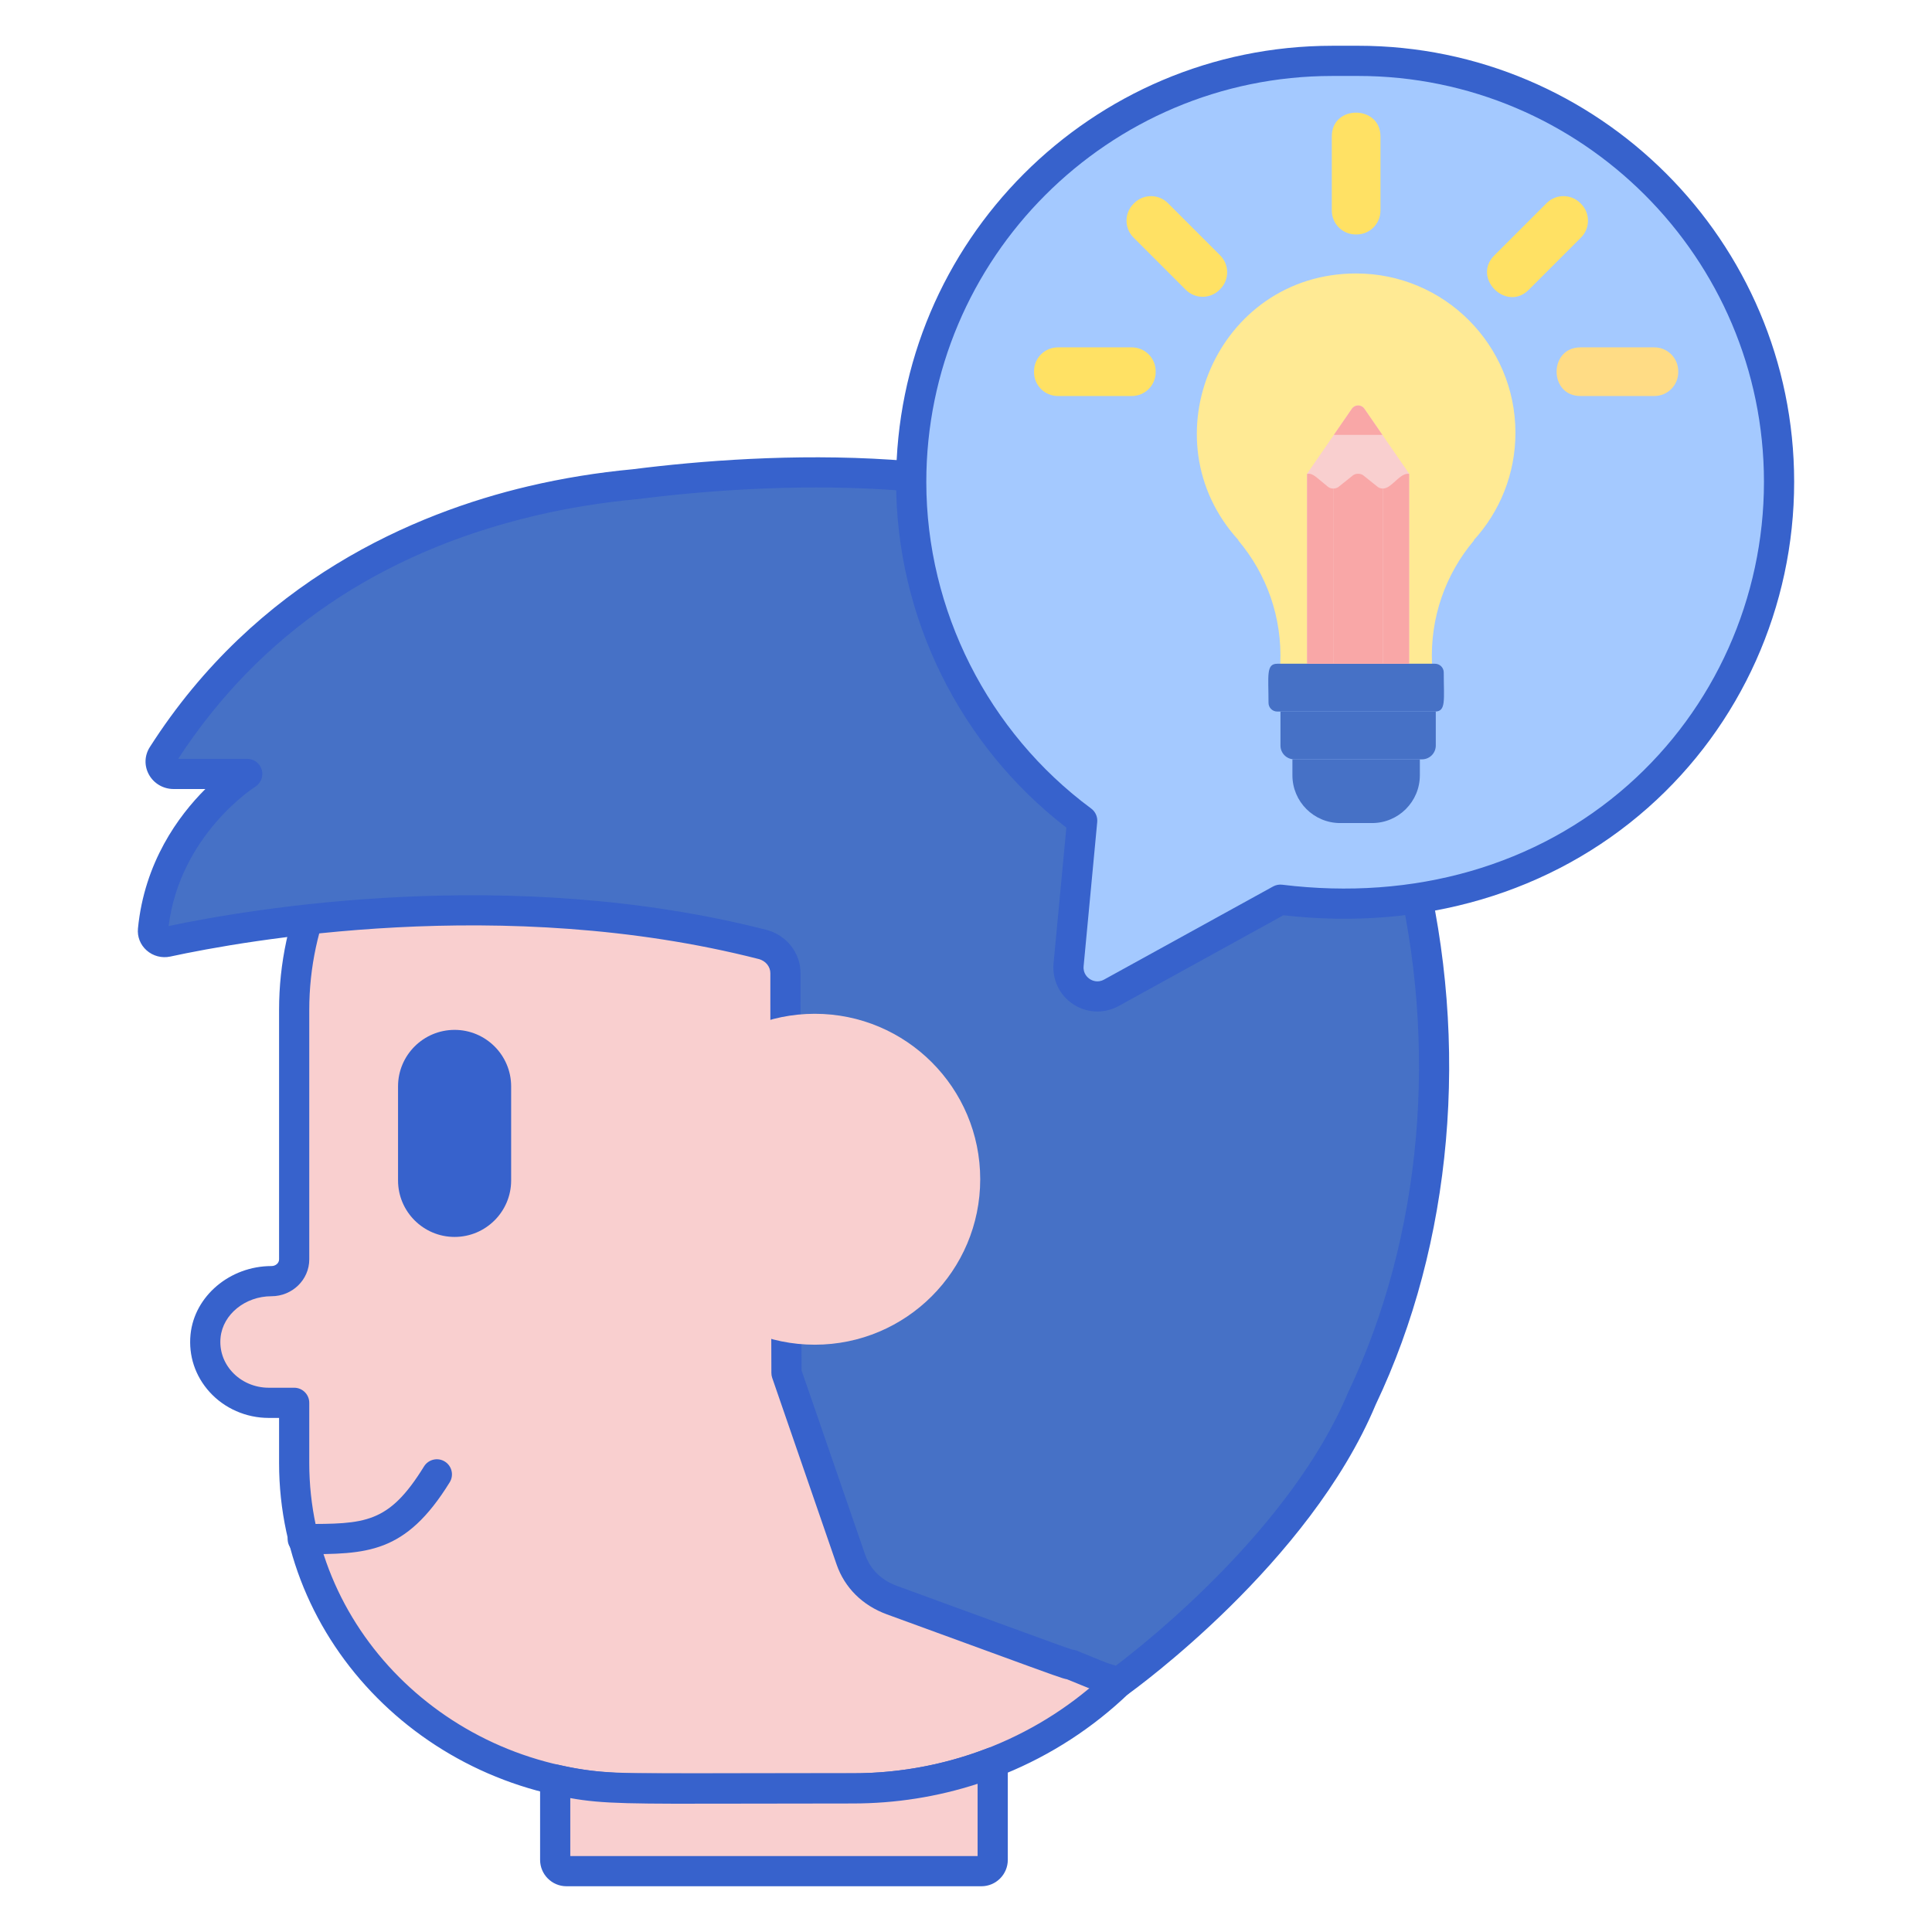 <?xml version="1.0" encoding="utf-8"?>
<!-- Generator: Adobe Illustrator 22.1.0, SVG Export Plug-In . SVG Version: 6.00 Build 0)  -->
<svg version="1.1" id="Layer_1" xmlns="http://www.w3.org/2000/svg" xmlns:xlink="http://www.w3.org/1999/xlink" x="0px" y="0px"
	 viewBox="0 0 256 256" style="enable-background:new 0 0 256 256;" xml:space="preserve">
<style type="text/css">
	.st0{fill:#4671C6;}
	.st1{fill:#F9CFCF;}
	.st2{fill:#F9A7A7;}
	.st3{fill:#A4C9FF;}
	.st4{fill:#3762CC;}
	.st5{fill:#E0EBFC;}
	.st6{fill:#6BDDDD;}
	.st7{fill:#B9BEFC;}
	.st8{fill:#FFEA92;}
	.st9{fill:#EAA97D;}
	.st10{fill:#FFEA94;}
	.st11{fill:#FFE164;}
	.st12{fill:#FFDC85;}
	.st13{fill:#FFFFFF;}
	.st14{fill:#383838;}
</style>
<g>
	<g>
		<path class="st1" d="M112.991,90.699l-29.023,0c-24.847,0-44.989,19.302-44.989,43.111l0,33.065c0,1.592-1.347,2.882-3.008,2.882
			h0c-4.394,0-8.318,3.078-8.736,7.27c-0.479,4.809,3.455,8.854,8.374,8.854h3.37l0,7.976c0,23.81,20.142,43.111,44.989,43.111
			l29.023,0c27.453,0,49.708-21.326,49.708-47.633l0-51.004C162.699,112.025,140.444,90.699,112.991,90.699z"/>
	</g>
	<g>
		<path class="st4" d="M112.991,238.97H83.968c-25.91,0-46.989-20.237-46.989-45.111v-5.977h-1.37c-3.003,0-5.861-1.253-7.839-3.438
			c-1.907-2.106-2.803-4.811-2.524-7.614c0.507-5.087,5.218-9.071,10.726-9.071c0.556,0,1.007-0.396,1.007-0.883v-33.064
			c0-24.874,21.079-45.111,46.989-45.111h29.023c28.512,0,51.708,22.266,51.708,49.633v51.004
			C164.699,216.704,141.503,238.97,112.991,238.97z M83.968,92.699c-23.705,0-42.989,18.442-42.989,41.111v33.064
			c0,2.692-2.246,4.883-5.007,4.883c-3.477,0-6.44,2.401-6.746,5.468c-0.166,1.665,0.37,3.275,1.509,4.533
			c1.222,1.349,2.998,2.123,4.874,2.123h3.37c1.104,0,2,0.896,2,2v7.977c0,22.669,19.285,41.111,42.989,41.111h29.023
			c26.306,0,47.708-20.472,47.708-45.634v-51.004c0-25.162-21.401-45.633-47.708-45.633H83.968z"/>
	</g>
	<g>
		<path class="st4" d="M40.116,205.936c-1.104,0-2-0.896-2-2s0.896-2,2-2c8.266,0,11.359,0,16.069-7.626
			c0.581-0.938,1.813-1.233,2.752-0.65c0.94,0.58,1.231,1.813,0.651,2.752C53.706,205.936,48.591,205.936,40.116,205.936z"/>
	</g>
	<g>
		<path class="st4" d="M60.237,163.9c-4.132,0-7.494-3.356-7.494-7.482v-12.471c0-4.126,3.361-7.483,7.494-7.483
			c4.131,0,7.492,3.357,7.492,7.483v12.471C67.729,160.543,64.368,163.9,60.237,163.9z"/>
	</g>
	<g>
		<path class="st0" d="M186.706,114.177l-0.002,0.004c-4.415-17.802-16.494-32.781-32.739-41.616c0.001-0.002,0.01-0.015,0.01-0.015
			c-20.4-12.302-52.04-10.644-69.95-8.379c-4.036,0.377-8.64,1.05-13.554,2.208c-0.004,0.001-0.015,0.003-0.015,0.003l0.001,0
			c-16.145,3.805-35.59,12.828-48.915,33.686c-0.693,1.085,0.131,2.481,1.465,2.481h9.757c0,0-11.137,6.879-12.49,20.67
			c-0.098,0.997,0.856,1.794,1.867,1.575c8.671-1.875,44.253-8.506,78.888,0.344c1.791,0.458,3.049,2.014,3.049,3.805
			c0,11.707-0.021,2.299,0.138,52.979l8.529,24.716c0.813,2.356,2.63,4.362,5.458,5.393c24.532,8.953,22.719,8.339,23.795,8.567
			l0.001,0.006c4.971,2.021,3.592,1.526,6.265,2.296c0,0,23.508-16.814,32.212-37.617
			C191.117,162.94,192.268,136.46,186.706,114.177z"/>
	</g>
	<g>
		<path class="st4" d="M148.261,224.899c-0.186,0-0.372-0.025-0.554-0.078l-0.938-0.267c-1.264-0.355-1.346-0.389-3.438-1.246
			l-1.943-0.793c-0.701-0.139-0.949-0.229-10.783-3.824l-13.091-4.782c-3.229-1.178-5.596-3.529-6.663-6.62l-8.529-24.715
			c-0.072-0.208-0.109-0.426-0.109-0.646l-0.073-23.163c-0.066-21.01-0.066-21.01-0.065-26.375l0-3.446
			c0-0.867-0.635-1.636-1.544-1.868c-33.806-8.637-68.226-2.434-77.97-0.326c-1.115,0.241-2.288-0.066-3.136-0.822
			c-0.835-0.744-1.252-1.802-1.145-2.903c0.862-8.788,5.37-14.919,8.931-18.475h-4.208c-1.371,0-2.625-0.735-3.273-1.919
			c-0.636-1.162-0.59-2.522,0.124-3.639c14.133-22.124,35.068-31.003,50.141-34.556c0.019-0.005,0.037-0.009,0.056-0.013
			c4.471-1.052,9.109-1.807,13.787-2.243c17.498-2.215,50.106-4.044,71.169,8.657c0.052,0.031,0.102,0.064,0.15,0.1
			c16.805,9.223,28.988,24.751,33.461,42.654c0.01,0.033,0.02,0.067,0.028,0.102c6.15,24.64,3.829,51.047-6.368,72.45
			c-8.783,20.996-31.875,37.684-32.854,38.384C149.082,224.771,148.674,224.899,148.261,224.899z M142.882,218.805l1.965,0.803
			c1.962,0.803,1.962,0.803,3.006,1.097l0.007,0.002c4.067-3.075,23.259-18.251,30.768-36.196
			c9.83-20.638,12.061-46.019,6.164-69.743c-0.011-0.034-0.021-0.069-0.029-0.104c-4.202-16.947-15.776-31.65-31.753-40.341
			c-0.103-0.056-0.2-0.12-0.291-0.192c-20.039-11.93-51.458-10.122-68.443-7.974c-4.574,0.428-9.042,1.156-13.347,2.17
			c-0.019,0.005-0.037,0.009-0.055,0.013c-20.623,4.876-36.511,15.71-47.263,32.211h9.151c0.894,0,1.68,0.594,1.924,1.454
			c0.244,0.859-0.112,1.777-0.873,2.247c-0.097,0.062-9.933,6.33-11.471,18.455c10.738-2.267,45.218-8.182,79.18,0.495
			c2.681,0.686,4.553,3.047,4.553,5.743l0,3.447c-0.001,5.362-0.001,5.362,0.065,26.361l0.072,22.831l8.42,24.401
			c0.471,1.365,1.592,3.196,4.252,4.167l13.093,4.783c9.055,3.31,9.794,3.58,10.237,3.667l0.193,0.039
			C142.576,218.676,142.734,218.731,142.882,218.805z"/>
	</g>
	<g>
		<circle class="st1" cx="107.96" cy="156.256" r="21.924"/>
	</g>
	<g>
		<path class="st1" d="M112.991,236.969c-31.308,0-32.747,0.344-39.425-1.171v10.644c0,0.826,0.669,1.495,1.495,1.495h54.982
			c0.826,0,1.495-0.669,1.495-1.495v-12.913C125.805,235.74,119.55,236.969,112.991,236.969z"/>
	</g>
	<g>
		<path class="st4" d="M130.043,249.938H75.061c-1.927,0-3.495-1.568-3.495-3.495v-10.645c0-0.608,0.277-1.184,0.752-1.563
			c0.476-0.38,1.096-0.521,1.691-0.388c5.243,1.189,7.078,1.183,24.655,1.143c3.929-0.009,8.634-0.021,14.327-0.021
			c6.141,0,12.138-1.112,17.827-3.307c0.615-0.237,1.307-0.155,1.851,0.217c0.544,0.373,0.869,0.99,0.869,1.649v12.913
			C133.538,248.369,131.97,249.938,130.043,249.938z M75.566,245.938h53.971v-9.576c-5.33,1.731-10.882,2.608-16.546,2.608
			c-5.689,0-10.391,0.012-14.318,0.021c-14.903,0.038-18.81,0.047-23.107-0.735V245.938z"/>
	</g>
	<g>
		<path class="st3" d="M179.914,8.063l-3.407,0.002c-30.814,0.015-55.781,25.007-55.766,55.821l0,0
			c0.009,18.392,8.921,34.698,22.654,44.855l-1.801,19.094c-0.289,3.064,2.969,5.202,5.666,3.717l22.398-12.338
			c38.798,4.771,66.092-23.314,66.076-55.385l0,0C235.72,33.015,210.728,8.048,179.914,8.063z"/>
	</g>
	<g>
		<path class="st4" d="M145.41,134.029c-1.116,0-2.229-0.321-3.2-0.959c-1.812-1.188-2.811-3.267-2.607-5.424l1.696-17.982
			c-14.138-10.897-22.549-27.923-22.558-45.777c-0.016-31.867,25.897-57.806,57.765-57.822l3.407-0.002l0,0c0.008,0,0.02,0,0.028,0
			c31.857,0,57.778,25.906,57.794,57.766c0.008,16.55-7.05,32.293-19.364,43.19c-12.774,11.305-29.911,16.359-48.31,14.257
			l-21.836,12.028C147.344,133.788,146.375,134.029,145.41,134.029z M179.915,10.063l-3.407,0.002
			c-29.662,0.015-53.781,24.159-53.767,53.82c0.009,16.971,8.174,33.138,21.844,43.247c0.563,0.417,0.868,1.099,0.802,1.796
			l-1.801,19.094c-0.094,0.992,0.542,1.522,0.819,1.705c0.278,0.183,1.018,0.554,1.89,0.073l22.398-12.338
			c0.368-0.202,0.789-0.285,1.209-0.233c17.493,2.151,33.764-2.539,45.817-13.205c11.457-10.139,18.022-24.789,18.015-40.193
			c-0.015-29.652-24.145-53.768-53.794-53.768C179.932,10.063,179.924,10.063,179.915,10.063L179.915,10.063z"/>
	</g>
	<g>
		<path class="st10" d="M195.267,71.592c3.438-3.755,5.536-8.756,5.536-14.248c0-11.658-9.451-21.108-21.108-21.108
			c-18.453,0-27.83,21.967-15.572,35.357h-0.055c3.784,4.48,5.842,10.233,5.574,16.359c2.899,0,1.778,0,8.998,0
			c9.435,0,6.835,0,11.109,0c-0.268-6.116,1.783-11.872,5.574-16.359H195.267z"/>
	</g>
	<g>
		<path class="st1" d="M186.721,87.951V62.766l-5.939-8.61c-0.397-0.576-1.249-0.576-1.646,0l-5.939,8.61l0,25.185H186.721z"/>
	</g>
	<g>
		<path class="st11" d="M202.566,38.4l6.926-6.926c1.234-1.234,1.234-3.236,0-4.47l-0.089-0.089c-1.234-1.234-3.236-1.234-4.47,0
			l-6.926,6.926C195.025,36.825,199.589,41.378,202.566,38.4z"/>
	</g>
	<g>
		<path class="st11" d="M179.753,31.067h-0.117c-1.748,0-3.165-1.417-3.165-3.165v-9.83c0-4.221,6.447-4.171,6.447,0v9.83
			C182.918,29.65,181.501,31.067,179.753,31.067z"/>
	</g>
	<g>
		<path class="st11" d="M161.681,38.312l-0.089,0.089c-1.234,1.234-3.236,1.234-4.47,0l-6.926-6.926
			c-1.234-1.234-1.234-3.236,0-4.47l0.089-0.089c1.234-1.234,3.236-1.234,4.47,0l6.926,6.926
			C162.915,35.076,162.915,37.078,161.681,38.312z"/>
	</g>
	<g>
		<path class="st12" d="M209.419,46.028h9.795c1.746,0,3.161,1.415,3.161,3.161v0.125c0,1.746-1.415,3.161-3.161,3.161h-9.795
			C205.2,52.475,205.208,46.028,209.419,46.028z"/>
	</g>
	<g>
		<path class="st11" d="M137.015,49.314v-0.125c0-1.746,1.415-3.161,3.161-3.161h9.795c1.746,0,3.161,1.415,3.161,3.161v0.125
			c0,1.746-1.415,3.161-3.161,3.161h-9.795C138.43,52.475,137.015,51.06,137.015,49.314z"/>
	</g>
	<g>
		<path class="st0" d="M190.148,94.283h-20.907c-0.639,0-1.156-0.518-1.156-1.156c0-3.623-0.339-5.176,1.156-5.176h20.907
			c0.639,0,1.156,0.518,1.156,1.156C191.305,92.73,191.644,94.283,190.148,94.283z"/>
	</g>
	<g>
		<path class="st0" d="M188.421,100.616h-16.925c-1.01,0-1.828-0.818-1.828-1.828v-4.504h20.581v4.504
			C190.249,99.797,189.431,100.616,188.421,100.616z"/>
	</g>
	<g>
		<path class="st0" d="M181.806,109.059h-4.222c-3.497,0-6.333-2.835-6.333-6.333v-2.111h16.887v2.111
			C188.138,106.224,185.303,109.059,181.806,109.059z"/>
	</g>
	<g>
		<path class="st2" d="M186.721,87.951V62.788c-1.249-0.18-2.299,1.946-3.476,1.946v23.217H186.721z"/>
	</g>
	<g>
		<path class="st2" d="M183.245,87.951V64.734c-0.256,0-0.511-0.073-0.694-0.22l-1.899-1.52c-0.366-0.293-1.022-0.293-1.388,0
			l-1.899,1.52c-0.183,0.147-0.438,0.22-0.694,0.22v23.217H183.245z"/>
	</g>
	<g>
		<path class="st2" d="M176.672,87.951V64.734c-0.256,0-0.511-0.073-0.694-0.22c-1.685-1.349-1.993-1.84-2.782-1.726v25.163H176.672
			z"/>
	</g>
	<g>
		<path class="st2" d="M183.175,57.625l-2.393-3.469c-0.397-0.576-1.249-0.576-1.646,0l-2.393,3.469H183.175z"/>
	</g>
</g>
</svg>
